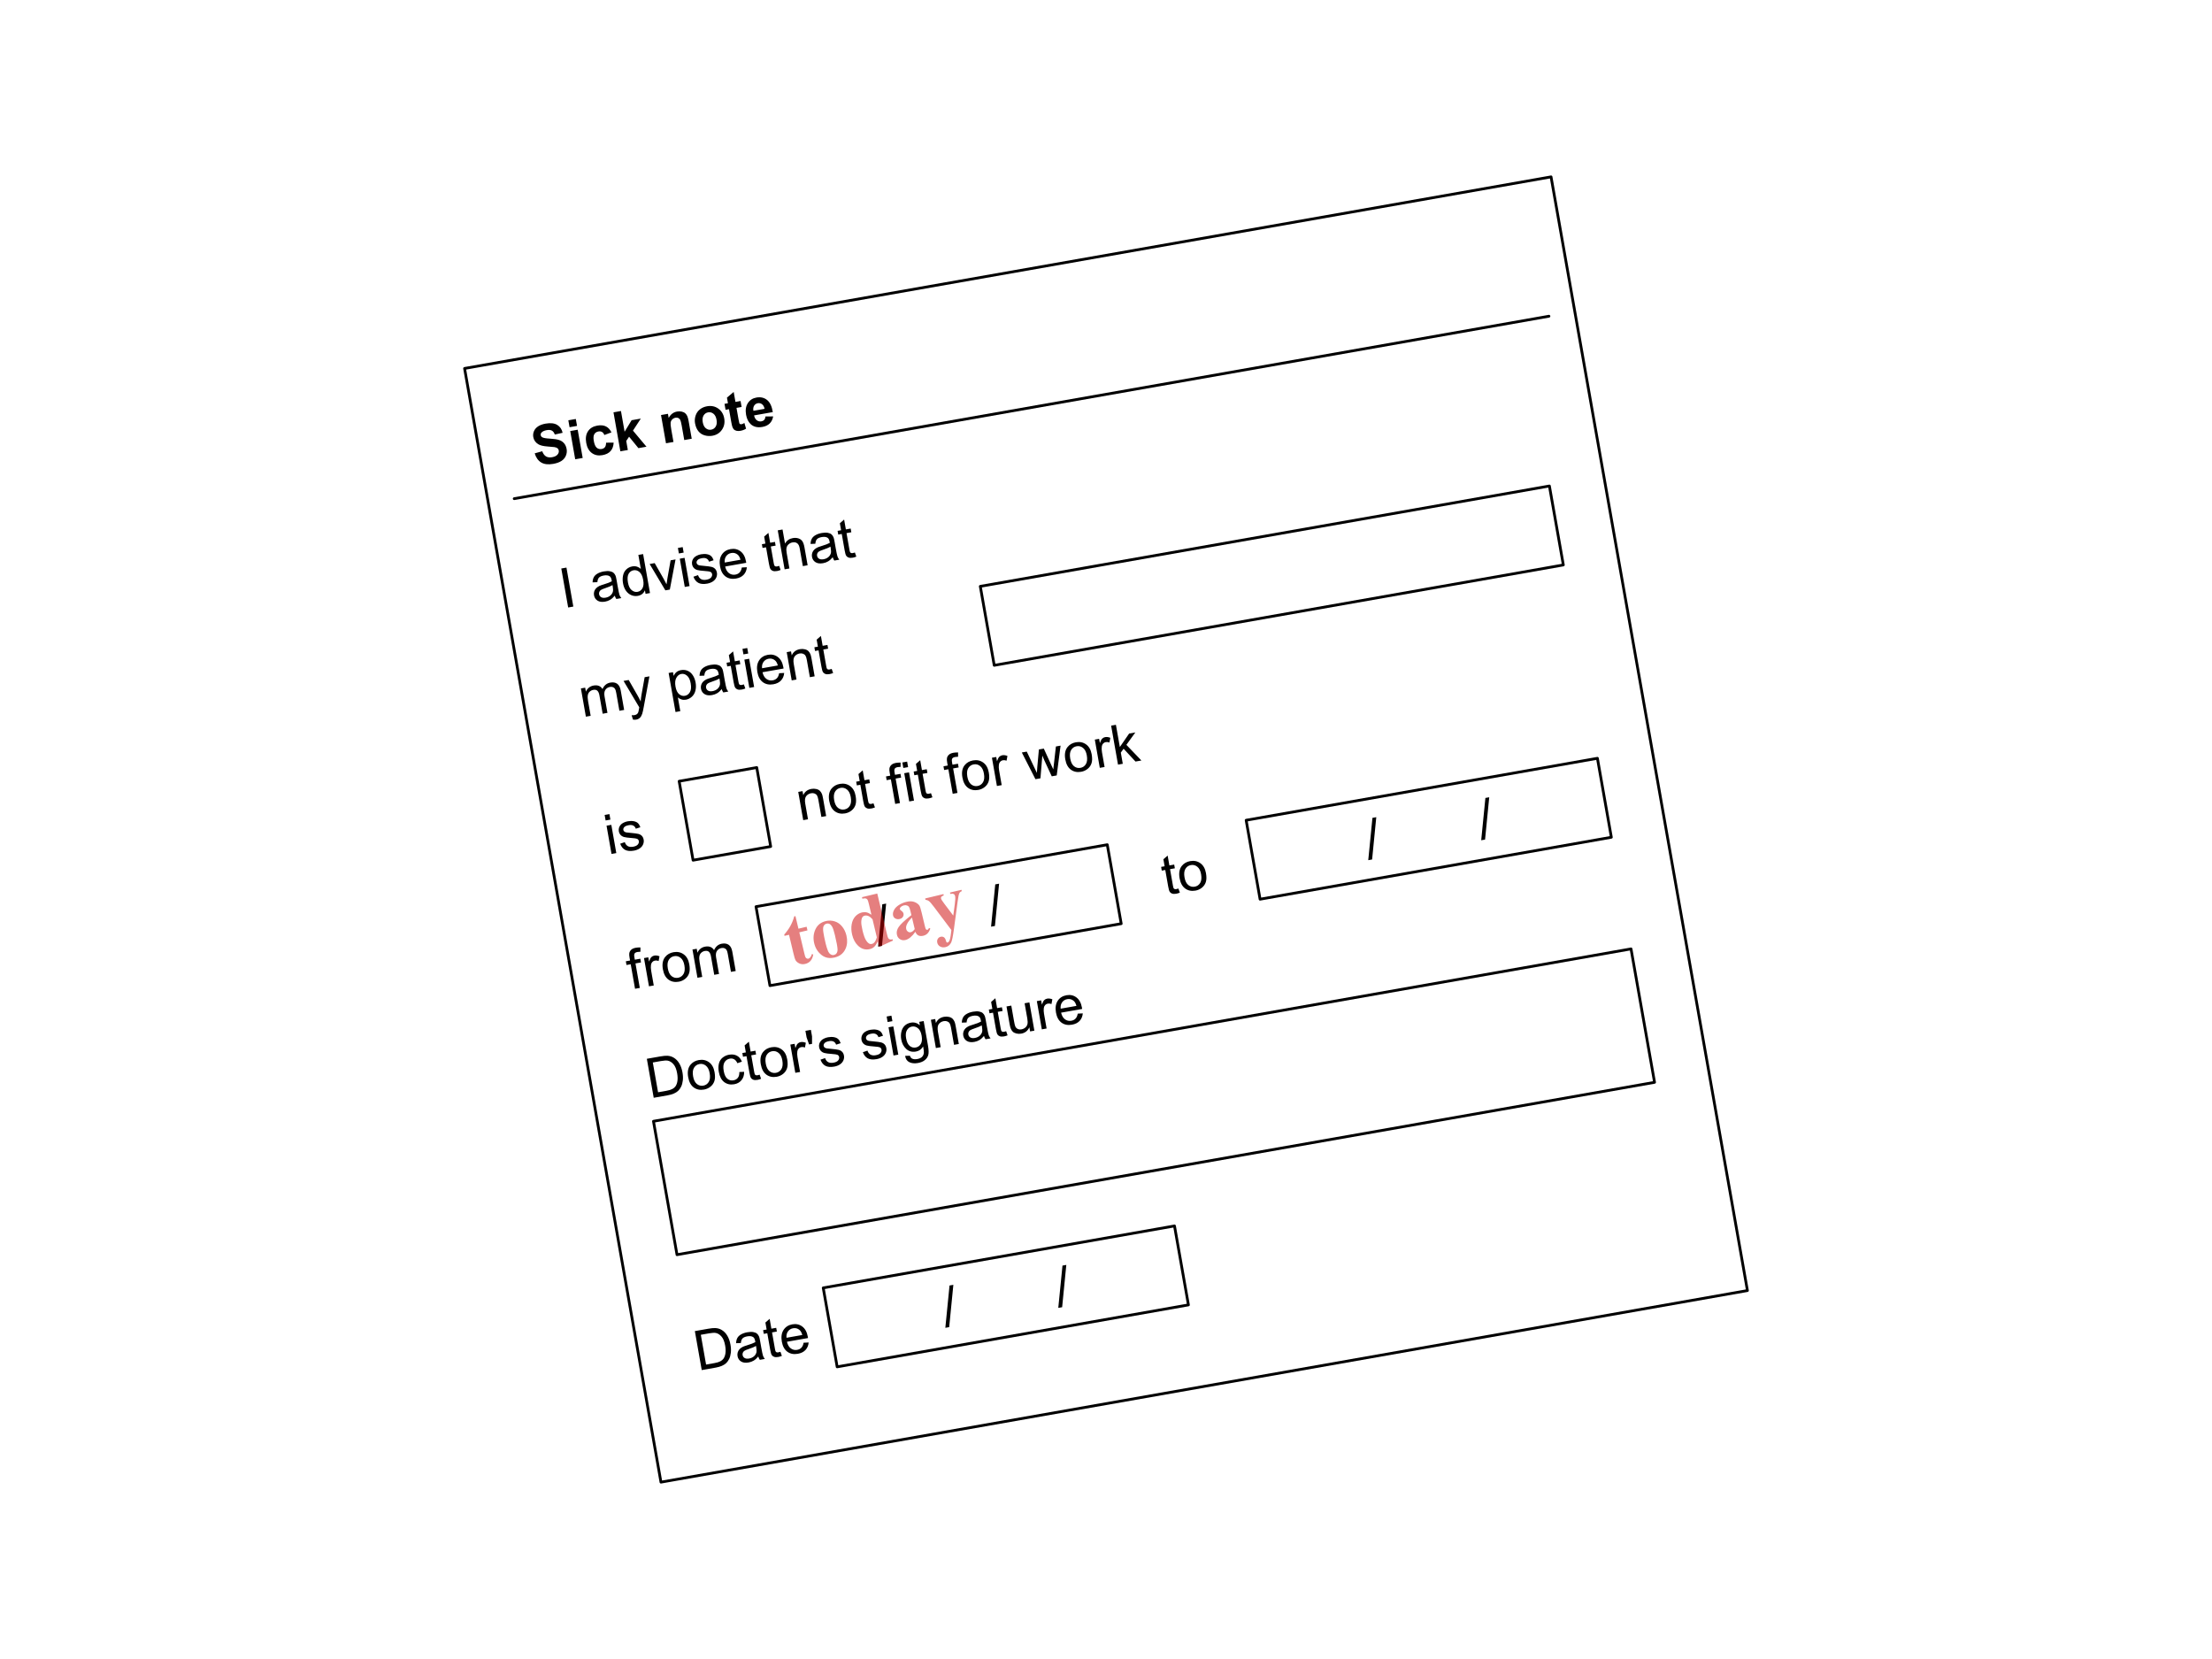 <?xml version="1.0" encoding="UTF-8" standalone="no"?>
<svg
   enable-background="new"
   version="1.1"
   id="svg2"
   height="600"
   width="800"
   xmlns="http://www.w3.org/2000/svg"
   xmlns:svg="http://www.w3.org/2000/svg"
   xmlns:rdf="http://www.w3.org/1999/02/22-rdf-syntax-ns#"
   xmlns:cc="http://creativecommons.org/ns#"
   xmlns:dc="http://purl.org/dc/elements/1.1/">
  <defs
     id="defs4" />
  <g
     style="display:inline;opacity:1"
     id="layer4">
    <g
       id="g209"
       transform="rotate(-10,321.425,-269.003)">
      <path
         style="fill:currentColor;line-height:1.25;-inkscape-font-specification:'Liberation Sans, Normal'"
         d="M 0.723,13.365 3.535,13.091 q 0.254,1.416 1.025,2.08 0.781,0.664 2.1,0.664 1.396,0 2.1,-0.586 0.713,-0.596 0.713,-1.387 0,-0.508 -0.303,-0.859 Q 8.877,12.642 8.135,12.378 7.627,12.203 5.82,11.753 3.496,11.177 2.559,10.337 1.24,9.156 1.24,7.456 q 0,-1.094 0.615,-2.041 0.625,-0.957 1.787,-1.455 1.172,-0.498 2.822,-0.498 2.695,0 4.053,1.182 1.367,1.182 1.436,3.154 L 9.062,7.925 Q 8.877,6.822 8.262,6.343 7.656,5.855 6.436,5.855 q -1.26,0 -1.973,0.518 -0.459,0.332 -0.459,0.889 0,0.508 0.43,0.869 0.547,0.459 2.656,0.957 2.109,0.498 3.115,1.035 1.016,0.527 1.582,1.455 0.576,0.918 0.576,2.275 0,1.23 -0.684,2.305 -0.684,1.074 -1.934,1.602 -1.25,0.518 -3.115,0.518 -2.715,0 -4.17,-1.25 Q 1.006,15.767 0.723,13.365 Z M 14.775,6.246 V 3.706 h 2.744 v 2.539 z m 0,11.777 V 7.652 h 2.744 V 18.023 Z M 29.375,10.718 26.67,11.206 q -0.137,-0.811 -0.625,-1.221 -0.479,-0.41 -1.25,-0.41 -1.025,0 -1.641,0.713 -0.605,0.703 -0.605,2.363 0,1.846 0.615,2.607 0.625,0.762 1.67,0.762 0.781,0 1.279,-0.439 0.498,-0.449 0.703,-1.533 l 2.695,0.459 q -0.42,1.855 -1.611,2.803 -1.191,0.947 -3.193,0.947 -2.275,0 -3.633,-1.436 -1.348,-1.436 -1.348,-3.975 0,-2.568 1.357,-3.994 1.357,-1.436 3.672,-1.436 1.895,0 3.008,0.82 1.123,0.811 1.611,2.48 z m 1.982,7.305 V 3.706 h 2.744 v 7.598 l 3.213,-3.652 h 3.379 l -3.545,3.789 3.799,6.582 h -2.959 l -2.607,-4.658 -1.279,1.338 v 3.32 z m 26.211,0 h -2.744 v -5.293 q 0,-1.68 -0.176,-2.168 Q 54.473,10.064 54.072,9.79 53.682,9.517 53.125,9.517 q -0.713,0 -1.279,0.391 -0.566,0.391 -0.781,1.035 -0.205,0.645 -0.205,2.383 v 4.697 H 48.115 V 7.652 h 2.549 v 1.523 q 1.357,-1.758 3.418,-1.758 0.908,0 1.66,0.332 0.752,0.322 1.133,0.83 0.391,0.508 0.537,1.152 0.156,0.645 0.156,1.846 z m 2.148,-5.332 q 0,-1.367 0.674,-2.646 0.674,-1.279 1.904,-1.953 1.24,-0.674 2.764,-0.674 2.354,0 3.857,1.533 1.504,1.523 1.504,3.857 0,2.354 -1.523,3.906 -1.514,1.543 -3.818,1.543 -1.426,0 -2.725,-0.645 -1.289,-0.645 -1.963,-1.885 -0.674,-1.25 -0.674,-3.037 z m 2.812,0.146 q 0,1.543 0.732,2.363 0.732,0.82 1.807,0.82 1.074,0 1.797,-0.82 0.732,-0.82 0.732,-2.383 0,-1.523 -0.732,-2.344 -0.723,-0.82 -1.797,-0.82 -1.074,0 -1.807,0.82 -0.732,0.82 -0.732,2.363 z M 77.324,7.652 v 2.188 h -1.875 v 4.18 q 0,1.27 0.049,1.484 0.059,0.205 0.244,0.342 0.195,0.137 0.469,0.137 0.381,0 1.104,-0.264 l 0.234,2.129 q -0.957,0.41 -2.168,0.41 -0.742,0 -1.338,-0.244 -0.596,-0.254 -0.879,-0.645 -0.273,-0.4 -0.381,-1.074 -0.088,-0.479 -0.088,-1.934 V 9.839 h -1.26 v -2.188 h 1.26 V 5.591 l 2.754,-1.602 v 3.662 z m 7.91,7.07 2.734,0.459 q -0.527,1.504 -1.67,2.295 -1.133,0.781 -2.842,0.781 -2.705,0 -4.004,-1.768 -1.025,-1.416 -1.025,-3.574 0,-2.578 1.348,-4.033 1.348,-1.465 3.408,-1.465 2.314,0 3.652,1.533 1.338,1.523 1.279,4.678 h -6.875 q 0.029,1.221 0.664,1.904 0.635,0.674 1.582,0.674 0.645,0 1.084,-0.352 0.439,-0.352 0.664,-1.133 z m 0.156,-2.773 q -0.029,-1.191 -0.615,-1.807 -0.586,-0.625 -1.426,-0.625 -0.898,0 -1.484,0.654 -0.586,0.654 -0.576,1.777 z"
         id="flowRoot3005"
         transform="translate(119.424,121.782)"
         aria-label="Sick note" />
      <rect
         style="color:currentColor;display:inline;overflow:visible;visibility:visible;opacity:1;fill:none;fill-opacity:1;fill-rule:nonzero;stroke:currentColor;stroke-width:1;stroke-linecap:round;stroke-linejoin:round;stroke-miterlimit:4;stroke-dasharray:none;stroke-dashoffset:0;stroke-opacity:1;marker:none;enable-background:accumulate"
         id="rect399-3"
         width="399"
         height="409"
         x="100.5"
         y="100.5" />
      <path
         style="color:currentColor;overflow:visible;opacity:1;fill:none;stroke:currentColor;stroke-width:1;stroke-linecap:round;stroke-linejoin:round;stroke-opacity:1"
         d="M 110,150 H 490"
         id="path1119" />
      <rect
         y="310.5"
         x="170.5"
         height="29"
         width="129"
         id="rect1121"
         style="color:currentColor;display:inline;overflow:visible;visibility:visible;fill:none;fill-opacity:1;fill-rule:nonzero;stroke:currentColor;stroke-width:1;stroke-linecap:round;stroke-linejoin:round;stroke-miterlimit:4;stroke-dasharray:none;stroke-dashoffset:0;stroke-opacity:1;marker:none;enable-background:accumulate" />
      <path
         style="fill:currentColor;line-height:1.25;-inkscape-font-specification:'Liberation Sans, Normal'"
         d="M 1.738,18.023 V 9.019 H 0.186 V 7.652 H 1.738 V 6.548 q 0,-1.045 0.186,-1.553 Q 2.178,4.312 2.812,3.892 3.457,3.462 4.609,3.462 q 0.742,0 1.641,0.176 L 5.986,5.171 q -0.547,-0.098 -1.035,-0.098 -0.801,0 -1.133,0.342 Q 3.486,5.757 3.486,6.695 V 7.652 H 5.508 V 9.019 H 3.486 v 9.004 z m 5.117,0 V 7.652 H 8.438 V 9.224 Q 9.043,8.121 9.551,7.769 10.068,7.417 10.684,7.417 q 0.889,0 1.807,0.566 l -0.605,1.631 q -0.645,-0.381 -1.289,-0.381 -0.576,0 -1.035,0.352 -0.459,0.342 -0.654,0.957 -0.293,0.938 -0.293,2.051 v 5.43 z m 6.025,-5.186 q 0,-2.881 1.602,-4.268 1.338,-1.152 3.262,-1.152 2.139,0 3.496,1.406 1.357,1.396 1.357,3.867 0,2.002 -0.605,3.154 -0.596,1.143 -1.748,1.777 -1.143,0.635 -2.5,0.635 -2.178,0 -3.525,-1.396 -1.338,-1.396 -1.338,-4.023 z m 1.807,0 q 0,1.992 0.869,2.988 0.869,0.986 2.188,0.986 1.309,0 2.178,-0.996 0.869,-0.996 0.869,-3.037 0,-1.924 -0.879,-2.91 -0.869,-0.996 -2.168,-0.996 -1.318,0 -2.188,0.986 Q 14.688,10.845 14.688,12.837 Z m 9.971,5.186 V 7.652 h 1.572 v 1.455 q 0.488,-0.762 1.299,-1.221 0.811,-0.469 1.846,-0.469 1.152,0 1.885,0.479 0.742,0.479 1.045,1.338 1.23,-1.816 3.203,-1.816 1.543,0 2.373,0.859 0.83,0.85 0.83,2.627 v 7.119 h -1.748 v -6.533 q 0,-1.055 -0.176,-1.514 -0.166,-0.469 -0.615,-0.752 -0.449,-0.283 -1.055,-0.283 -1.094,0 -1.816,0.732 -0.723,0.723 -0.723,2.324 v 6.025 H 30.82 V 11.285 q 0,-1.172 -0.43,-1.758 -0.43,-0.586 -1.406,-0.586 -0.742,0 -1.377,0.391 -0.625,0.391 -0.908,1.143 -0.283,0.752 -0.283,2.168 v 5.381 z"
         id="flowRoot1129"
         transform="translate(120.518,314.126)"
         aria-label="from" />
      <path
         style="fill:currentColor;line-height:1.25;-inkscape-font-specification:'Liberation Sans, Normal'"
         d="M 0,18.267 4.15,3.462 h 1.406 L 1.416,18.267 Z"
         id="flowRoot1137"
         transform="translate(252.962,314.126)"
         aria-label="/" />
      <path
         style="fill:currentColor;line-height:1.25;-inkscape-font-specification:'Liberation Sans, Normal'"
         d="M 0,18.267 4.15,3.462 h 1.406 L 1.416,18.267 Z"
         id="flowRoot1153"
         transform="translate(211.481,314.126)"
         aria-label="/" />
      <rect
         style="color:currentColor;display:inline;overflow:visible;visibility:visible;fill:none;fill-opacity:1;fill-rule:nonzero;stroke:currentColor;stroke-width:1;stroke-linecap:round;stroke-linejoin:round;stroke-miterlimit:4;stroke-dasharray:none;stroke-dashoffset:0;stroke-opacity:1;marker:none;enable-background:accumulate"
         id="rect1171"
         width="129"
         height="29"
         x="350.5"
         y="310.5" />
      <path
         style="fill:currentColor;line-height:1.25;-inkscape-font-specification:'Liberation Sans, Normal'"
         d="M 5.156,16.451 5.41,18.003 Q 4.668,18.16 4.082,18.16 3.125,18.16 2.598,17.857 2.07,17.554 1.855,17.066 1.641,16.568 1.641,14.986 V 9.019 H 0.352 V 7.652 H 1.641 V 5.083 L 3.389,4.029 V 7.652 H 5.156 V 9.019 H 3.389 v 6.064 q 0,0.752 0.088,0.967 0.098,0.215 0.303,0.342 0.215,0.127 0.605,0.127 0.293,0 0.771,-0.068 z m 1.064,-3.613 q 0,-2.881 1.602,-4.268 1.338,-1.152 3.262,-1.152 2.139,0 3.496,1.406 1.357,1.396 1.357,3.867 0,2.002 -0.605,3.154 -0.596,1.143 -1.748,1.777 -1.143,0.635 -2.5,0.635 -2.178,0 -3.525,-1.396 -1.338,-1.396 -1.338,-4.023 z m 1.807,0 q 0,1.992 0.869,2.988 0.869,0.986 2.187,0.986 1.309,0 2.178,-0.996 0.869,-0.996 0.869,-3.037 0,-1.924 -0.879,-2.91 -0.869,-0.996 -2.168,-0.996 -1.318,0 -2.187,0.986 -0.869,0.986 -0.869,2.979 z"
         id="flowRoot1179"
         transform="translate(316.929,314.126)"
         aria-label="to" />
      <path
         style="fill:currentColor;line-height:1.25;-inkscape-font-specification:'Liberation Sans, Normal'"
         d="M 0,18.267 4.15,3.462 h 1.406 L 1.416,18.267 Z"
         id="flowRoot1187"
         transform="translate(432.962,314.126)"
         aria-label="/" />
      <path
         style="fill:currentColor;line-height:1.25;-inkscape-font-specification:'Liberation Sans, Normal'"
         d="M 0,18.267 4.15,3.462 h 1.406 L 1.416,18.267 Z"
         id="flowRoot1195"
         transform="translate(391.481,314.126)"
         aria-label="/" />
      <rect
         y="210.5"
         x="270.5"
         height="29"
         width="209"
         id="rect1197"
         style="color:currentColor;display:inline;overflow:visible;visibility:visible;opacity:1;fill:none;fill-opacity:1;fill-rule:nonzero;stroke:currentColor;stroke-width:1;stroke-linecap:round;stroke-linejoin:round;stroke-miterlimit:4;stroke-dasharray:none;stroke-dashoffset:0;stroke-opacity:1;marker:none;enable-background:accumulate" />
      <path
         style="fill:currentColor;line-height:1.25;-inkscape-font-specification:'Liberation Sans, Normal'"
         d="M 1.318,18.023 V 7.652 H 2.891 V 9.107 Q 3.379,8.345 4.189,7.886 5,7.417 6.035,7.417 q 1.152,0 1.885,0.479 0.742,0.479 1.045,1.338 1.23,-1.816 3.203,-1.816 1.543,0 2.373,0.859 0.83,0.85 0.83,2.627 v 7.119 h -1.748 v -6.533 q 0,-1.055 -0.176,-1.514 -0.166,-0.469 -0.615,-0.752 -0.449,-0.283 -1.055,-0.283 -1.094,0 -1.816,0.732 Q 9.238,10.396 9.238,11.998 v 6.025 H 7.48 V 11.285 q 0,-1.172 -0.43,-1.758 -0.43,-0.586 -1.406,-0.586 -0.742,0 -1.377,0.391 -0.625,0.391 -0.908,1.143 -0.283,0.752 -0.283,2.168 v 5.381 z m 16.582,3.994 -0.195,-1.65 q 0.576,0.156 1.006,0.156 0.586,0 0.938,-0.195 Q 20,20.132 20.225,19.781 q 0.166,-0.264 0.537,-1.309 0.049,-0.146 0.156,-0.43 L 16.982,7.652 h 1.895 l 2.158,6.006 q 0.42,1.143 0.752,2.402 0.303,-1.211 0.723,-2.363 l 2.217,-6.045 h 1.758 L 22.539,18.199 q -0.635,1.709 -0.986,2.354 -0.469,0.869 -1.074,1.27 -0.605,0.41 -1.445,0.41 -0.508,0 -1.133,-0.215 z M 33.535,21.998 V 7.652 h 1.602 v 1.348 q 0.566,-0.791 1.279,-1.182 0.713,-0.4 1.729,-0.4 1.328,0 2.344,0.684 1.016,0.684 1.533,1.934 0.518,1.24 0.518,2.725 0,1.592 -0.576,2.871 -0.566,1.27 -1.66,1.953 -1.084,0.674 -2.285,0.674 -0.879,0 -1.582,-0.371 -0.693,-0.371 -1.143,-0.938 v 5.049 z m 1.592,-9.102 q 0,2.002 0.811,2.959 0.811,0.957 1.963,0.957 1.172,0 2.002,-0.986 0.84,-0.996 0.84,-3.076 0,-1.982 -0.82,-2.969 -0.811,-0.986 -1.943,-0.986 -1.123,0 -1.992,1.055 -0.859,1.045 -0.859,3.047 z m 16.299,3.848 q -0.977,0.83 -1.885,1.172 -0.898,0.342 -1.934,0.342 -1.709,0 -2.627,-0.83 -0.918,-0.84 -0.918,-2.139 0,-0.762 0.342,-1.387 0.352,-0.635 0.908,-1.016 0.566,-0.381 1.27,-0.576 0.518,-0.137 1.562,-0.264 2.129,-0.254 3.135,-0.605 0.01,-0.361 0.01,-0.459 0,-1.074 -0.498,-1.514 -0.674,-0.596 -2.002,-0.596 -1.24,0 -1.836,0.439 -0.586,0.43 -0.869,1.533 l -1.719,-0.234 q 0.234,-1.104 0.771,-1.777 0.537,-0.684 1.553,-1.045 1.016,-0.371 2.354,-0.371 1.328,0 2.158,0.312 0.83,0.312 1.221,0.791 0.391,0.469 0.547,1.191 0.088,0.449 0.088,1.621 v 2.344 q 0,2.451 0.107,3.105 0.117,0.645 0.449,1.24 h -1.836 q -0.273,-0.547 -0.352,-1.279 z m -0.146,-3.926 q -0.957,0.391 -2.871,0.664 -1.084,0.156 -1.533,0.352 -0.449,0.195 -0.693,0.576 -0.244,0.371 -0.244,0.83 0,0.703 0.527,1.172 0.537,0.469 1.562,0.469 1.016,0 1.807,-0.439 0.791,-0.449 1.162,-1.221 0.283,-0.596 0.283,-1.758 z m 8.34,3.633 0.254,1.553 q -0.742,0.156 -1.328,0.156 -0.957,0 -1.484,-0.303 -0.527,-0.303 -0.742,-0.791 -0.215,-0.498 -0.215,-2.08 V 9.019 H 54.814 V 7.652 h 1.289 V 5.083 l 1.748,-1.055 v 3.623 h 1.768 v 1.367 h -1.768 v 6.064 q 0,0.752 0.088,0.967 0.098,0.215 0.303,0.342 0.215,0.127 0.605,0.127 0.293,0 0.771,-0.068 z M 61.348,5.728 V 3.706 h 1.758 v 2.021 z m 0,12.295 V 7.652 h 1.758 V 18.023 Z m 11.533,-3.34 1.816,0.225 q -0.43,1.592 -1.592,2.471 -1.162,0.879 -2.969,0.879 -2.275,0 -3.613,-1.396 -1.328,-1.406 -1.328,-3.936 0,-2.617 1.348,-4.063 1.348,-1.445 3.496,-1.445 2.08,0 3.398,1.416 1.318,1.416 1.318,3.984 0,0.156 -0.01,0.469 h -7.734 q 0.098,1.709 0.967,2.617 0.869,0.908 2.168,0.908 0.967,0 1.65,-0.508 0.684,-0.508 1.084,-1.621 z M 67.109,11.841 h 5.791 q -0.117,-1.309 -0.664,-1.963 -0.84,-1.016 -2.178,-1.016 -1.211,0 -2.041,0.811 -0.82,0.811 -0.908,2.168 z m 9.795,6.182 V 7.652 h 1.582 v 1.475 q 1.143,-1.709 3.301,-1.709 0.938,0 1.719,0.342 0.791,0.332 1.182,0.879 0.391,0.547 0.547,1.299 0.098,0.488 0.098,1.709 v 6.377 h -1.758 v -6.309 q 0,-1.074 -0.205,-1.602 -0.205,-0.537 -0.732,-0.85 -0.518,-0.322 -1.221,-0.322 -1.123,0 -1.943,0.713 -0.811,0.713 -0.811,2.705 v 5.664 z m 14.961,-1.572 0.254,1.553 q -0.742,0.156 -1.328,0.156 -0.957,0 -1.484,-0.303 -0.527,-0.303 -0.742,-0.791 -0.215,-0.498 -0.215,-2.08 V 9.019 H 87.061 V 7.652 h 1.289 V 5.083 l 1.748,-1.055 v 3.623 h 1.768 v 1.367 h -1.768 v 6.064 q 0,0.752 0.088,0.967 0.098,0.215 0.303,0.342 0.215,0.127 0.605,0.127 0.293,0 0.771,-0.068 z"
         id="flowRoot1207"
         transform="translate(120.518,214.126)"
         aria-label="my patient" />
      <rect
         style="color:currentColor;display:inline;overflow:visible;visibility:visible;fill:none;fill-opacity:1;fill-rule:nonzero;stroke:currentColor;stroke-width:1;stroke-linecap:round;stroke-linejoin:round;stroke-miterlimit:4;stroke-dasharray:none;stroke-dashoffset:0;stroke-opacity:1;marker:none;enable-background:accumulate"
         id="rect1209"
         width="28.5"
         height="29"
         x="151"
         y="261" />
      <path
         style="fill:currentColor;line-height:1.25;-inkscape-font-specification:'Liberation Sans, Normal'"
         d="M 1.328,5.728 V 3.706 h 1.758 v 2.021 z m 0,12.295 V 7.652 H 3.086 V 18.023 Z M 5.059,14.927 6.797,14.654 q 0.146,1.045 0.811,1.602 0.674,0.557 1.875,0.557 1.211,0 1.797,-0.488 0.586,-0.498 0.586,-1.162 0,-0.596 -0.518,-0.938 Q 10.986,13.99 9.551,13.628 7.617,13.14 6.865,12.789 6.123,12.427 5.732,11.802 5.352,11.167 5.352,10.406 q 0,-0.693 0.312,-1.279 Q 5.986,8.531 6.533,8.14 6.943,7.837 7.646,7.632 8.359,7.417 9.17,7.417 q 1.221,0 2.139,0.352 0.928,0.352 1.367,0.957 0.439,0.596 0.605,1.602 L 11.562,10.562 Q 11.445,9.761 10.879,9.312 10.322,8.863 9.297,8.863 q -1.211,0 -1.729,0.4 -0.518,0.4 -0.518,0.937 0,0.342 0.215,0.615 0.215,0.283 0.674,0.469 0.264,0.098 1.553,0.449 1.865,0.498 2.598,0.82 0.742,0.312 1.162,0.918 0.42,0.605 0.42,1.504 0,0.879 -0.518,1.66 -0.508,0.771 -1.475,1.201 -0.967,0.42 -2.188,0.42 -2.021,0 -3.086,-0.84 -1.055,-0.84 -1.348,-2.49 z"
         id="flowRoot1217"
         transform="translate(121.018,264.626)"
         aria-label="is" />
      <path
         style="fill:currentColor;line-height:1.25;-inkscape-font-specification:'Liberation Sans, Normal'"
         d="M 1.318,18.023 V 7.652 h 1.582 v 1.475 q 1.143,-1.709 3.301,-1.709 0.938,0 1.719,0.342 0.791,0.332 1.182,0.879 0.391,0.547 0.547,1.299 0.098,0.488 0.098,1.709 v 6.377 H 7.988 v -6.309 q 0,-1.074 -0.205,-1.602 Q 7.578,9.576 7.051,9.263 6.533,8.941 5.83,8.941 q -1.123,0 -1.943,0.713 -0.811,0.713 -0.811,2.705 v 5.664 z M 11.787,12.837 q 0,-2.881 1.602,-4.268 1.338,-1.152 3.262,-1.152 2.139,0 3.496,1.406 1.357,1.396 1.357,3.867 0,2.002 -0.605,3.154 -0.596,1.143 -1.748,1.777 -1.143,0.635 -2.5,0.635 -2.178,0 -3.525,-1.396 -1.338,-1.396 -1.338,-4.023 z m 1.807,0 q 0,1.992 0.869,2.988 0.869,0.986 2.188,0.986 1.309,0 2.178,-0.996 0.869,-0.996 0.869,-3.037 0,-1.924 -0.879,-2.91 -0.869,-0.996 -2.168,-0.996 -1.318,0 -2.188,0.986 -0.869,0.986 -0.869,2.979 z m 13.809,3.613 0.254,1.553 q -0.742,0.156 -1.328,0.156 -0.957,0 -1.484,-0.303 -0.527,-0.303 -0.742,-0.791 -0.215,-0.498 -0.215,-2.08 V 9.019 H 22.598 V 7.652 h 1.289 V 5.083 l 1.748,-1.055 v 3.623 h 1.768 v 1.367 h -1.768 v 6.064 q 0,0.752 0.088,0.967 0.098,0.215 0.303,0.342 0.215,0.127 0.605,0.127 0.293,0 0.771,-0.068 z m 7.695,1.572 V 9.019 H 33.545 V 7.652 h 1.553 V 6.548 q 0,-1.045 0.186,-1.553 0.254,-0.684 0.889,-1.104 0.645,-0.43 1.797,-0.43 0.742,0 1.641,0.176 l -0.264,1.533 q -0.547,-0.098 -1.035,-0.098 -0.801,0 -1.133,0.342 -0.332,0.342 -0.332,1.279 v 0.957 h 2.021 V 9.019 H 36.846 V 18.023 Z M 40.244,5.728 V 3.706 h 1.758 v 2.021 z m 0,12.295 V 7.652 h 1.758 V 18.023 Z m 8.271,-1.572 0.254,1.553 q -0.742,0.156 -1.328,0.156 -0.957,0 -1.484,-0.303 Q 45.43,17.554 45.215,17.066 45,16.568 45,14.986 V 9.019 H 43.711 V 7.652 H 45 V 5.083 l 1.748,-1.055 v 3.623 h 1.768 v 1.367 h -1.768 v 6.064 q 0,0.752 0.088,0.967 0.098,0.215 0.303,0.342 0.215,0.127 0.605,0.127 0.293,0 0.771,-0.068 z m 7.695,1.572 V 9.019 H 54.658 V 7.652 h 1.553 V 6.548 q 0,-1.045 0.186,-1.553 0.254,-0.684 0.889,-1.104 0.645,-0.43 1.797,-0.43 0.742,0 1.641,0.176 l -0.264,1.533 q -0.547,-0.098 -1.035,-0.098 -0.801,0 -1.133,0.342 -0.332,0.342 -0.332,1.279 v 0.957 h 2.021 v 1.367 h -2.021 v 9.004 z m 4.482,-5.186 q 0,-2.881 1.602,-4.268 1.338,-1.152 3.262,-1.152 2.139,0 3.496,1.406 1.357,1.396 1.357,3.867 0,2.002 -0.605,3.154 -0.596,1.143 -1.748,1.777 -1.143,0.635 -2.5,0.635 -2.178,0 -3.525,-1.396 -1.338,-1.396 -1.338,-4.023 z m 1.807,0 q 0,1.992 0.869,2.988 0.869,0.986 2.188,0.986 1.309,0 2.178,-0.996 0.869,-0.996 0.869,-3.037 0,-1.924 -0.879,-2.91 -0.869,-0.996 -2.168,-0.996 -1.318,0 -2.188,0.986 Q 62.5,10.845 62.5,12.837 Z m 9.951,5.186 V 7.652 h 1.582 v 1.572 q 0.605,-1.104 1.113,-1.455 0.518,-0.352 1.133,-0.352 0.889,0 1.807,0.566 l -0.605,1.631 q -0.645,-0.381 -1.289,-0.381 -0.576,0 -1.035,0.352 -0.459,0.342 -0.654,0.957 -0.293,0.938 -0.293,2.051 v 5.43 z m 14.15,0 -3.174,-10.371 h 1.816 l 1.65,5.986 0.615,2.227 q 0.039,-0.166 0.537,-2.139 l 1.65,-6.074 h 1.807 l 1.553,6.016 0.518,1.982 0.596,-2.002 1.777,-5.996 H 97.656 L 94.414,18.023 H 92.588 L 90.938,11.812 90.537,10.044 88.438,18.023 Z m 11.875,-5.186 q 0,-2.881 1.602,-4.268 1.338,-1.152 3.262,-1.152 2.139,0 3.496,1.406 1.357,1.396 1.357,3.867 0,2.002 -0.605,3.154 -0.596,1.143 -1.748,1.777 -1.143,0.635 -2.5,0.635 -2.178,0 -3.525,-1.396 -1.338,-1.396 -1.338,-4.023 z m 1.807,0 q 0,1.992 0.869,2.988 0.869,0.986 2.188,0.986 1.309,0 2.178,-0.996 0.869,-0.996 0.869,-3.037 0,-1.924 -0.879,-2.91 -0.869,-0.996 -2.168,-0.996 -1.318,0 -2.188,0.986 -0.869,0.986 -0.869,2.979 z m 9.951,5.186 V 7.652 h 1.582 v 1.572 q 0.605,-1.104 1.113,-1.455 0.518,-0.352 1.133,-0.352 0.889,0 1.807,0.566 l -0.605,1.631 q -0.645,-0.381 -1.289,-0.381 -0.576,0 -1.035,0.352 -0.459,0.342 -0.654,0.957 -0.293,0.938 -0.293,2.051 v 5.43 z m 6.689,0 V 3.706 h 1.758 v 8.164 l 4.16,-4.219 h 2.275 l -3.965,3.848 4.365,6.523 h -2.168 l -3.428,-5.303 -1.24,1.191 v 4.111 z"
         id="flowRoot1225"
         transform="translate(191.429,264.626)"
         aria-label="not fit for work" />
      <path
         style="fill:currentColor;line-height:1.25;-inkscape-font-specification:'Liberation Sans, Normal'"
         d="M 1.865,18.023 V 3.706 H 3.76 V 18.023 Z M 19.199,16.744 q -0.977,0.83 -1.885,1.172 -0.898,0.342 -1.934,0.342 -1.709,0 -2.627,-0.83 -0.918,-0.84 -0.918,-2.139 0,-0.762 0.342,-1.387 0.352,-0.635 0.908,-1.016 0.566,-0.381 1.27,-0.576 0.518,-0.137 1.562,-0.264 2.129,-0.254 3.135,-0.605 0.01,-0.361 0.01,-0.459 0,-1.074 -0.498,-1.514 -0.674,-0.596 -2.002,-0.596 -1.24,0 -1.836,0.439 -0.586,0.43 -0.869,1.533 l -1.719,-0.234 q 0.234,-1.104 0.771,-1.777 0.537,-0.684 1.553,-1.045 1.016,-0.371 2.354,-0.371 1.328,0 2.158,0.312 0.83,0.312 1.221,0.791 0.391,0.469 0.547,1.191 0.088,0.449 0.088,1.621 v 2.344 q 0,2.451 0.107,3.105 0.117,0.645 0.449,1.24 h -1.836 q -0.273,-0.547 -0.352,-1.279 z m -0.146,-3.926 q -0.957,0.391 -2.871,0.664 -1.084,0.156 -1.533,0.352 -0.449,0.195 -0.693,0.576 -0.244,0.371 -0.244,0.83 0,0.703 0.527,1.172 0.537,0.469 1.562,0.469 1.016,0 1.807,-0.439 0.791,-0.449 1.162,-1.221 0.283,-0.596 0.283,-1.758 z m 11.23,5.205 v -1.309 q -0.986,1.543 -2.9,1.543 -1.24,0 -2.285,-0.684 -1.035,-0.684 -1.611,-1.904 -0.566,-1.23 -0.566,-2.822 0,-1.553 0.518,-2.812 0.518,-1.27 1.553,-1.943 1.035,-0.674 2.314,-0.674 0.938,0 1.67,0.4 0.732,0.391 1.191,1.025 V 3.706 h 1.748 V 18.023 Z M 24.727,12.847 q 0,1.992 0.84,2.979 0.84,0.986 1.982,0.986 1.152,0 1.953,-0.938 0.811,-0.947 0.811,-2.881 0,-2.129 -0.82,-3.125 -0.82,-0.996 -2.021,-0.996 -1.172,0 -1.963,0.957 -0.781,0.957 -0.781,3.018 z M 37.559,18.023 33.613,7.652 h 1.855 l 2.227,6.211 q 0.361,1.006 0.664,2.09 0.234,-0.82 0.654,-1.973 L 41.318,7.652 H 43.125 L 39.199,18.023 Z M 44.688,5.728 V 3.706 h 1.758 v 2.021 z m 0,12.295 V 7.652 h 1.758 V 18.023 Z m 3.73,-3.096 1.738,-0.273 q 0.146,1.045 0.811,1.602 0.674,0.557 1.875,0.557 1.211,0 1.797,-0.488 0.586,-0.498 0.586,-1.162 0,-0.596 -0.518,-0.938 -0.361,-0.234 -1.797,-0.596 -1.934,-0.488 -2.686,-0.84 -0.742,-0.361 -1.133,-0.986 -0.381,-0.635 -0.381,-1.396 0,-0.693 0.312,-1.279 0.322,-0.596 0.869,-0.986 0.41,-0.303 1.113,-0.508 0.713,-0.215 1.523,-0.215 1.221,0 2.139,0.352 0.928,0.352 1.367,0.957 0.439,0.596 0.605,1.602 l -1.719,0.234 Q 54.805,9.761 54.238,9.312 53.682,8.863 52.656,8.863 q -1.211,0 -1.729,0.4 -0.518,0.4 -0.518,0.937 0,0.342 0.215,0.615 0.215,0.283 0.674,0.469 0.264,0.098 1.553,0.449 1.865,0.498 2.598,0.82 0.742,0.312 1.162,0.918 0.42,0.605 0.42,1.504 0,0.879 -0.518,1.66 -0.508,0.771 -1.475,1.201 -0.967,0.42 -2.188,0.42 -2.021,0 -3.086,-0.84 -1.055,-0.84 -1.348,-2.49 z m 17.803,-0.244 1.816,0.225 q -0.43,1.592 -1.592,2.471 -1.162,0.879 -2.969,0.879 -2.275,0 -3.613,-1.396 -1.328,-1.406 -1.328,-3.936 0,-2.617 1.348,-4.063 1.348,-1.445 3.496,-1.445 2.08,0 3.398,1.416 1.318,1.416 1.318,3.984 0,0.156 -0.01,0.469 h -7.734 q 0.098,1.709 0.967,2.617 0.869,0.908 2.168,0.908 0.967,0 1.65,-0.508 0.684,-0.508 1.084,-1.621 z M 60.449,11.841 h 5.791 q -0.117,-1.309 -0.664,-1.963 -0.84,-1.016 -2.178,-1.016 -1.211,0 -2.041,0.811 -0.82,0.811 -0.908,2.168 z m 19.189,4.609 0.254,1.553 q -0.742,0.156 -1.328,0.156 -0.957,0 -1.484,-0.303 -0.527,-0.303 -0.742,-0.791 -0.215,-0.498 -0.215,-2.08 V 9.019 H 74.834 V 7.652 h 1.289 V 5.083 l 1.748,-1.055 v 3.623 h 1.768 v 1.367 h -1.768 v 6.064 q 0,0.752 0.088,0.967 0.098,0.215 0.303,0.342 0.215,0.127 0.605,0.127 0.293,0 0.771,-0.068 z m 1.719,1.572 V 3.706 h 1.758 v 5.137 q 1.23,-1.426 3.105,-1.426 1.152,0 2.002,0.459 0.85,0.449 1.211,1.25 0.371,0.801 0.371,2.324 v 6.572 h -1.758 v -6.572 q 0,-1.318 -0.576,-1.914 -0.566,-0.605 -1.611,-0.605 -0.781,0 -1.475,0.41 -0.684,0.4 -0.977,1.094 -0.293,0.693 -0.293,1.914 v 5.674 z m 17.891,-1.279 q -0.977,0.83 -1.885,1.172 -0.898,0.342 -1.934,0.342 -1.709,0 -2.627,-0.83 -0.918,-0.84 -0.918,-2.139 0,-0.762 0.342,-1.387 0.352,-0.635 0.908,-1.016 0.566,-0.381 1.27,-0.576 0.518,-0.137 1.562,-0.264 2.129,-0.254 3.135,-0.605 0.01,-0.361 0.01,-0.459 0,-1.074 -0.498,-1.514 -0.674,-0.596 -2.002,-0.596 -1.24,0 -1.836,0.439 -0.586,0.43 -0.869,1.533 L 92.188,10.611 q 0.234,-1.104 0.771,-1.777 0.537,-0.684 1.553,-1.045 1.016,-0.371 2.354,-0.371 1.328,0 2.158,0.312 0.83,0.312 1.221,0.791 0.391,0.469 0.547,1.191 0.088,0.449 0.088,1.621 v 2.344 q 0,2.451 0.107,3.105 0.117,0.645 0.449,1.24 h -1.836 q -0.273,-0.547 -0.352,-1.279 z m -0.146,-3.926 q -0.957,0.391 -2.871,0.664 -1.084,0.156 -1.533,0.352 -0.449,0.195 -0.693,0.576 -0.244,0.371 -0.244,0.83 0,0.703 0.527,1.172 0.537,0.469 1.562,0.469 1.016,0 1.807,-0.439 0.791,-0.449 1.162,-1.221 0.283,-0.596 0.283,-1.758 z m 8.34,3.633 0.254,1.553 q -0.742,0.156 -1.328,0.156 -0.957,0 -1.484,-0.303 -0.527,-0.303 -0.742,-0.791 -0.215,-0.498 -0.215,-2.08 V 9.019 h -1.289 V 7.652 h 1.289 V 5.083 l 1.748,-1.055 v 3.623 h 1.768 v 1.367 h -1.768 v 6.064 q 0,0.752 0.088,0.967 0.098,0.215 0.303,0.342 0.215,0.127 0.605,0.127 0.293,0 0.771,-0.068 z"
         id="flowRoot1233"
         transform="translate(120.518,174.126)"
         aria-label="I advise that" />
      <rect
         style="color:currentColor;display:inline;overflow:visible;visibility:visible;opacity:1;fill:none;fill-opacity:1;fill-rule:nonzero;stroke:currentColor;stroke-width:1;stroke-linecap:round;stroke-linejoin:round;stroke-miterlimit:4;stroke-dasharray:none;stroke-dashoffset:0;stroke-opacity:1;marker:none;enable-background:accumulate"
         id="rect1309"
         width="359"
         height="49"
         x="120.5"
         y="380.5" />
      <path
         style="fill:currentColor;line-height:1.25;-inkscape-font-specification:'Liberation Sans, Normal'"
         d="M 1.543,18.023 V 3.706 h 4.932 q 1.67,0 2.549,0.205 1.23,0.283 2.1,1.025 1.133,0.957 1.689,2.451 0.566,1.484 0.566,3.398 0,1.631 -0.381,2.891 -0.381,1.26 -0.977,2.09 -0.596,0.82 -1.309,1.299 -0.703,0.469 -1.709,0.713 -0.996,0.244 -2.295,0.244 z M 3.438,16.333 h 3.057 q 1.416,0 2.217,-0.264 Q 9.521,15.806 10,15.328 q 0.674,-0.674 1.045,-1.807 0.381,-1.143 0.381,-2.764 0,-2.246 -0.742,-3.447 Q 9.951,6.099 8.896,5.689 8.135,5.396 6.445,5.396 H 3.438 Z m 11.67,-3.496 q 0,-2.881 1.602,-4.268 1.338,-1.152 3.262,-1.152 2.139,0 3.496,1.406 1.357,1.396 1.357,3.867 0,2.002 -0.605,3.154 -0.596,1.143 -1.748,1.777 -1.143,0.635 -2.5,0.635 -2.178,0 -3.525,-1.396 -1.338,-1.396 -1.338,-4.023 z m 1.807,0 q 0,1.992 0.869,2.988 0.869,0.986 2.188,0.986 1.309,0 2.178,-0.996 0.869,-0.996 0.869,-3.037 0,-1.924 -0.879,-2.91 -0.869,-0.996 -2.168,-0.996 -1.318,0 -2.188,0.986 -0.869,0.986 -0.869,2.979 z m 16.738,1.387 1.729,0.225 q -0.283,1.787 -1.455,2.803 -1.162,1.006 -2.861,1.006 -2.129,0 -3.428,-1.387 -1.289,-1.396 -1.289,-3.994 0,-1.68 0.557,-2.939 0.557,-1.26 1.689,-1.885 1.143,-0.635 2.48,-0.635 1.689,0 2.764,0.859 1.074,0.85 1.377,2.422 l -1.709,0.264 q -0.244,-1.045 -0.869,-1.572 -0.615,-0.527 -1.494,-0.527 -1.328,0 -2.158,0.957 -0.83,0.947 -0.83,3.008 0,2.09 0.801,3.037 0.801,0.947 2.09,0.947 1.035,0 1.729,-0.635 0.693,-0.635 0.879,-1.953 z m 7.07,2.227 0.254,1.553 q -0.742,0.156 -1.328,0.156 -0.957,0 -1.484,-0.303 -0.527,-0.303 -0.742,-0.791 -0.215,-0.498 -0.215,-2.08 V 9.019 H 35.918 V 7.652 h 1.289 V 5.083 l 1.748,-1.055 v 3.623 h 1.768 v 1.367 h -1.768 v 6.064 q 0,0.752 0.088,0.967 0.098,0.215 0.303,0.342 0.215,0.127 0.605,0.127 0.293,0 0.771,-0.068 z m 1.064,-3.613 q 0,-2.881 1.602,-4.268 1.338,-1.152 3.262,-1.152 2.139,0 3.496,1.406 1.357,1.396 1.357,3.867 0,2.002 -0.605,3.154 -0.596,1.143 -1.748,1.777 -1.143,0.635 -2.5,0.635 -2.178,0 -3.525,-1.396 -1.338,-1.396 -1.338,-4.023 z m 1.807,0 q 0,1.992 0.869,2.988 0.869,0.986 2.188,0.986 1.309,0 2.178,-0.996 0.869,-0.996 0.869,-3.037 0,-1.924 -0.879,-2.91 -0.869,-0.996 -2.168,-0.996 -1.318,0 -2.188,0.986 -0.869,0.986 -0.869,2.979 z m 9.951,5.186 V 7.652 h 1.582 v 1.572 q 0.605,-1.104 1.113,-1.455 0.518,-0.352 1.133,-0.352 0.889,0 1.807,0.566 l -0.605,1.631 q -0.645,-0.381 -1.289,-0.381 -0.576,0 -1.035,0.352 -0.459,0.342 -0.654,0.957 -0.293,0.938 -0.293,2.051 v 5.43 z M 60.234,8.775 59.785,6.099 V 3.706 h 2.002 v 2.393 l -0.469,2.676 z m 3.105,6.152 1.738,-0.273 q 0.146,1.045 0.811,1.602 0.674,0.557 1.875,0.557 1.211,0 1.797,-0.488 0.586,-0.498 0.586,-1.162 0,-0.596 -0.518,-0.938 -0.361,-0.234 -1.797,-0.596 -1.934,-0.488 -2.686,-0.84 -0.742,-0.361 -1.133,-0.986 -0.381,-0.635 -0.381,-1.396 0,-0.693 0.312,-1.279 0.322,-0.596 0.869,-0.986 0.41,-0.303 1.113,-0.508 0.713,-0.215 1.523,-0.215 1.221,0 2.139,0.352 0.928,0.352 1.367,0.957 0.439,0.596 0.605,1.602 l -1.719,0.234 Q 69.727,9.761 69.16,9.312 68.604,8.863 67.578,8.863 q -1.211,0 -1.729,0.4 -0.518,0.4 -0.518,0.937 0,0.342 0.215,0.615 0.215,0.283 0.674,0.469 0.264,0.098 1.553,0.449 1.865,0.498 2.598,0.82 0.742,0.312 1.162,0.918 0.42,0.605 0.42,1.504 0,0.879 -0.518,1.66 -0.508,0.771 -1.475,1.201 -0.967,0.42 -2.188,0.42 -2.021,0 -3.086,-0.84 -1.055,-0.84 -1.348,-2.49 z m 15.557,0 1.738,-0.273 q 0.146,1.045 0.811,1.602 0.674,0.557 1.875,0.557 1.211,0 1.797,-0.488 0.586,-0.498 0.586,-1.162 0,-0.596 -0.518,-0.938 -0.361,-0.234 -1.797,-0.596 -1.934,-0.488 -2.686,-0.84 -0.742,-0.361 -1.133,-0.986 -0.381,-0.635 -0.381,-1.396 0,-0.693 0.312,-1.279 0.322,-0.596 0.869,-0.986 0.41,-0.303 1.113,-0.508 0.713,-0.215 1.523,-0.215 1.221,0 2.139,0.352 0.928,0.352 1.367,0.957 0.439,0.596 0.605,1.602 l -1.719,0.234 Q 85.283,9.761 84.717,9.312 84.16,8.863 83.135,8.863 q -1.211,0 -1.729,0.4 -0.518,0.4 -0.518,0.937 0,0.342 0.215,0.615 0.215,0.283 0.674,0.469 0.264,0.098 1.553,0.449 1.865,0.498 2.598,0.82 0.742,0.312 1.162,0.918 0.42,0.605 0.42,1.504 0,0.879 -0.518,1.66 -0.508,0.771 -1.475,1.201 -0.967,0.42 -2.188,0.42 -2.021,0 -3.086,-0.84 -1.055,-0.84 -1.348,-2.49 z M 89.609,5.728 V 3.706 h 1.758 v 2.021 z m 0,12.295 V 7.652 h 1.758 V 18.023 Z m 4.111,0.859 1.709,0.254 q 0.107,0.791 0.596,1.152 0.654,0.488 1.787,0.488 1.221,0 1.885,-0.488 0.664,-0.488 0.898,-1.367 0.137,-0.537 0.127,-2.256 -1.152,1.357 -2.871,1.357 -2.139,0 -3.311,-1.543 -1.172,-1.543 -1.172,-3.701 0,-1.484 0.537,-2.734 0.537,-1.26 1.553,-1.943 1.025,-0.684 2.402,-0.684 1.836,0 3.027,1.484 v -1.25 h 1.621 v 8.965 q 0,2.422 -0.498,3.428 -0.488,1.016 -1.562,1.602 -1.064,0.586 -2.627,0.586 -1.855,0 -2.998,-0.84 -1.143,-0.83 -1.104,-2.51 z m 1.455,-6.23 q 0,2.041 0.811,2.979 0.811,0.938 2.031,0.938 1.211,0 2.031,-0.928 0.82,-0.938 0.82,-2.93 0,-1.904 -0.85,-2.871 -0.84,-0.967 -2.031,-0.967 -1.172,0 -1.992,0.957 -0.82,0.947 -0.82,2.822 z m 9.99,5.371 V 7.652 h 1.582 v 1.475 q 1.143,-1.709 3.301,-1.709 0.938,0 1.719,0.342 0.791,0.332 1.182,0.879 0.391,0.547 0.547,1.299 0.098,0.488 0.098,1.709 v 6.377 h -1.758 v -6.309 q 0,-1.074 -0.205,-1.602 -0.205,-0.537 -0.732,-0.85 -0.518,-0.322 -1.221,-0.322 -1.123,0 -1.943,0.713 -0.811,0.713 -0.811,2.705 v 5.664 z m 17.891,-1.279 q -0.977,0.83 -1.885,1.172 -0.898,0.342 -1.934,0.342 -1.709,0 -2.627,-0.83 -0.918,-0.84 -0.918,-2.139 0,-0.762 0.342,-1.387 0.352,-0.635 0.908,-1.016 0.566,-0.381 1.27,-0.576 0.518,-0.137 1.562,-0.264 2.129,-0.254 3.135,-0.605 0.01,-0.361 0.01,-0.459 0,-1.074 -0.498,-1.514 -0.674,-0.596 -2.002,-0.596 -1.24,0 -1.836,0.439 -0.586,0.43 -0.869,1.533 l -1.719,-0.234 q 0.234,-1.104 0.771,-1.777 0.537,-0.684 1.553,-1.045 1.016,-0.371 2.354,-0.371 1.328,0 2.158,0.312 0.83,0.312 1.221,0.791 0.391,0.469 0.547,1.191 0.088,0.449 0.088,1.621 v 2.344 q 0,2.451 0.107,3.105 0.117,0.645 0.449,1.24 h -1.836 q -0.273,-0.547 -0.352,-1.279 z m -0.146,-3.926 q -0.957,0.391 -2.871,0.664 -1.084,0.156 -1.533,0.352 -0.449,0.195 -0.693,0.576 -0.244,0.371 -0.244,0.83 0,0.703 0.527,1.172 0.537,0.469 1.562,0.469 1.016,0 1.807,-0.439 0.791,-0.449 1.162,-1.221 0.283,-0.596 0.283,-1.758 z m 8.34,3.633 0.254,1.553 q -0.742,0.156 -1.328,0.156 -0.957,0 -1.484,-0.303 -0.527,-0.303 -0.742,-0.791 -0.215,-0.498 -0.215,-2.08 V 9.019 h -1.289 V 7.652 h 1.289 V 5.083 l 1.748,-1.055 V 7.652 H 131.25 v 1.367 h -1.768 v 6.064 q 0,0.752 0.088,0.967 0.098,0.215 0.303,0.342 0.215,0.127 0.605,0.127 0.293,0 0.771,-0.068 z m 8.516,1.572 v -1.523 q -1.211,1.758 -3.291,1.758 -0.918,0 -1.719,-0.352 -0.791,-0.352 -1.182,-0.879 -0.381,-0.537 -0.537,-1.309 -0.107,-0.518 -0.107,-1.641 V 7.652 h 1.758 V 13.404 q 0,1.377 0.107,1.855 0.166,0.693 0.703,1.094 0.537,0.391 1.328,0.391 0.791,0 1.484,-0.4 0.693,-0.41 0.977,-1.104 0.293,-0.703 0.293,-2.031 V 7.652 h 1.758 V 18.023 Z m 4.307,0 V 7.652 h 1.582 v 1.572 q 0.605,-1.104 1.113,-1.455 0.518,-0.352 1.133,-0.352 0.889,0 1.807,0.566 l -0.605,1.631 q -0.645,-0.381 -1.289,-0.381 -0.576,0 -1.035,0.352 -0.459,0.342 -0.654,0.957 -0.293,0.938 -0.293,2.051 v 5.43 z m 13.779,-3.34 1.816,0.225 q -0.43,1.592 -1.592,2.471 -1.162,0.879 -2.969,0.879 -2.275,0 -3.613,-1.396 -1.328,-1.406 -1.328,-3.936 0,-2.617 1.348,-4.063 1.348,-1.445 3.496,-1.445 2.08,0 3.398,1.416 1.318,1.416 1.318,3.984 0,0.156 -0.01,0.469 h -7.734 q 0.098,1.709 0.967,2.617 0.869,0.908 2.168,0.908 0.967,0 1.65,-0.508 0.684,-0.508 1.084,-1.621 z m -5.771,-2.842 h 5.791 q -0.117,-1.309 -0.664,-1.963 -0.84,-1.016 -2.178,-1.016 -1.211,0 -2.041,0.811 -0.82,0.811 -0.908,2.168 z"
         id="flowRoot1317"
         transform="translate(120.518,354.125)"
         aria-label="Doctor's signature" />
      <rect
         style="color:currentColor;display:inline;overflow:visible;visibility:visible;fill:none;fill-opacity:1;fill-rule:nonzero;stroke:currentColor;stroke-width:1;stroke-linecap:round;stroke-linejoin:round;stroke-miterlimit:4;stroke-dasharray:none;stroke-dashoffset:0;stroke-opacity:1;marker:none;enable-background:accumulate"
         id="rect1319"
         width="129"
         height="29"
         x="170.5"
         y="450.5" />
      <path
         style="fill:currentColor;line-height:1.25;-inkscape-font-specification:'Liberation Sans, Normal'"
         d="M 1.543,18.023 V 3.706 h 4.932 q 1.67,0 2.549,0.205 1.23,0.283 2.1,1.025 1.133,0.957 1.689,2.451 0.566,1.484 0.566,3.398 0,1.631 -0.381,2.891 -0.381,1.26 -0.977,2.09 -0.596,0.82 -1.309,1.299 -0.703,0.469 -1.709,0.713 -0.996,0.244 -2.295,0.244 z M 3.438,16.333 h 3.057 q 1.416,0 2.217,-0.264 Q 9.521,15.806 10,15.328 q 0.674,-0.674 1.045,-1.807 0.381,-1.143 0.381,-2.764 0,-2.246 -0.742,-3.447 Q 9.951,6.099 8.896,5.689 8.135,5.396 6.445,5.396 H 3.438 Z m 19.092,0.41 q -0.977,0.83 -1.885,1.172 -0.898,0.342 -1.934,0.342 -1.709,0 -2.627,-0.83 -0.918,-0.84 -0.918,-2.139 0,-0.762 0.342,-1.387 0.352,-0.635 0.908,-1.016 0.566,-0.381 1.27,-0.576 0.518,-0.137 1.562,-0.264 2.129,-0.254 3.135,-0.605 0.01,-0.361 0.01,-0.459 0,-1.074 -0.498,-1.514 -0.674,-0.596 -2.002,-0.596 -1.24,0 -1.836,0.439 -0.586,0.43 -0.869,1.533 l -1.719,-0.234 q 0.234,-1.104 0.771,-1.777 0.537,-0.684 1.553,-1.045 1.016,-0.371 2.354,-0.371 1.328,0 2.158,0.312 0.83,0.312 1.221,0.791 0.391,0.469 0.547,1.191 0.088,0.449 0.088,1.621 v 2.344 q 0,2.451 0.107,3.105 0.117,0.645 0.449,1.24 h -1.836 q -0.273,-0.547 -0.352,-1.279 z m -0.146,-3.926 q -0.957,0.391 -2.871,0.664 -1.084,0.156 -1.533,0.352 -0.449,0.195 -0.693,0.576 -0.244,0.371 -0.244,0.83 0,0.703 0.527,1.172 0.537,0.469 1.562,0.469 1.016,0 1.807,-0.439 0.791,-0.449 1.162,-1.221 0.283,-0.596 0.283,-1.758 z m 8.34,3.633 0.254,1.553 q -0.742,0.156 -1.328,0.156 -0.957,0 -1.484,-0.303 -0.527,-0.303 -0.742,-0.791 -0.215,-0.498 -0.215,-2.08 V 9.019 H 25.918 V 7.652 h 1.289 V 5.083 l 1.748,-1.055 v 3.623 h 1.768 v 1.367 h -1.768 v 6.064 q 0,0.752 0.088,0.967 0.098,0.215 0.303,0.342 0.215,0.127 0.605,0.127 0.293,0 0.771,-0.068 z m 8.818,-1.768 1.816,0.225 q -0.43,1.592 -1.592,2.471 -1.162,0.879 -2.969,0.879 -2.275,0 -3.613,-1.396 -1.328,-1.406 -1.328,-3.936 0,-2.617 1.348,-4.063 1.348,-1.445 3.496,-1.445 2.08,0 3.398,1.416 1.318,1.416 1.318,3.984 0,0.156 -0.01,0.469 h -7.734 q 0.098,1.709 0.967,2.617 0.869,0.908 2.168,0.908 0.967,0 1.65,-0.508 0.684,-0.508 1.084,-1.621 z M 33.77,11.841 h 5.791 q -0.117,-1.309 -0.664,-1.963 -0.84,-1.016 -2.178,-1.016 -1.211,0 -2.041,0.811 -0.82,0.811 -0.908,2.168 z"
         id="flowRoot1327"
         transform="translate(120.518,454.126)"
         aria-label="Date" />
      <path
         style="fill:currentColor;line-height:1.25;-inkscape-font-specification:'Liberation Sans, Normal'"
         d="M 0,18.267 4.15,3.462 h 1.406 L 1.416,18.267 Z"
         id="flowRoot1335"
         transform="translate(252.962,454.126)"
         aria-label="/" />
      <path
         style="fill:currentColor;line-height:1.25;-inkscape-font-specification:'Liberation Sans, Normal'"
         d="M 0,18.267 4.15,3.462 h 1.406 L 1.416,18.267 Z"
         id="flowRoot1343"
         transform="translate(211.481,454.126)"
         aria-label="/" />
    </g>
    <path
       style="fill:currentColor;line-height:1.25;opacity:0.5;fill:#cc0000"
       d="m 6.016,7.282 v 4.676 h 3.035 v 1.354 H 6.016 v 7.889 q 0,1.107 0.096,1.436 0.109,0.314 0.369,0.52 0.26,0.191 0.479,0.191 0.889,0 1.682,-1.354 l 0.41,0.301 q -1.107,2.625 -3.596,2.625 -1.217,0 -2.064,-0.67 Q 2.557,23.565 2.324,22.732 2.188,22.267 2.188,20.216 V 13.312 H 0.52 V 12.833 Q 2.242,11.616 3.445,10.276 4.662,8.937 5.564,7.282 Z m 10.281,4.293 q 1.668,0 3.104,0.861 1.436,0.861 2.174,2.447 0.752,1.586 0.752,3.473 0,2.721 -1.381,4.553 -1.668,2.215 -4.607,2.215 -2.885,0 -4.443,-2.023 -1.559,-2.023 -1.559,-4.689 0,-2.748 1.586,-4.785 1.6,-2.051 4.375,-2.051 z m 0.055,0.971 q -0.697,0 -1.203,0.533 -0.492,0.52 -0.656,2.078 -0.15,1.545 -0.15,4.307 0,1.463 0.191,2.734 0.15,0.971 0.643,1.477 0.492,0.506 1.121,0.506 0.615,0 1.025,-0.342 0.533,-0.465 0.711,-1.299 0.273,-1.299 0.273,-5.25 0,-2.324 -0.26,-3.186 -0.26,-0.875 -0.766,-1.271 -0.355,-0.287 -0.93,-0.287 z M 36.695,6.202 V 20.913 q 0,1.49 0.082,1.764 0.109,0.451 0.41,0.67 0.314,0.219 1.08,0.273 v 0.451 l -5.4,1.053 v -2.023 q -0.971,1.176 -1.736,1.6 -0.752,0.424 -1.709,0.424 -2.447,0 -3.869,-2.188 -1.148,-1.777 -1.148,-4.361 0,-2.064 0.711,-3.691 0.711,-1.641 1.941,-2.475 1.244,-0.834 2.666,-0.834 0.916,0 1.627,0.355 0.711,0.355 1.518,1.244 V 9.319 q 0,-1.463 -0.123,-1.764 Q 32.58,7.159 32.252,6.968 31.924,6.776 31.021,6.776 V 6.202 Z M 32.867,14.87 q -1.012,-1.941 -2.475,-1.941 -0.506,0 -0.834,0.273 -0.506,0.424 -0.834,1.49 -0.314,1.066 -0.314,3.268 0,2.42 0.355,3.582 0.355,1.162 0.971,1.682 0.314,0.26 0.861,0.26 1.203,0 2.27,-1.887 z m 14.027,7.984 q -2.338,2.064 -4.197,2.064 -1.094,0 -1.818,-0.711 -0.725,-0.725 -0.725,-1.805 0,-1.463 1.258,-2.625 1.258,-1.176 5.482,-3.117 v -1.285 q 0,-1.449 -0.164,-1.818 -0.15,-0.383 -0.588,-0.656 -0.438,-0.287 -0.984,-0.287 -0.889,0 -1.463,0.396 -0.355,0.246 -0.355,0.574 0,0.287 0.383,0.711 0.52,0.588 0.52,1.135 0,0.67 -0.506,1.148 -0.492,0.465 -1.299,0.465 -0.861,0 -1.449,-0.52 -0.574,-0.52 -0.574,-1.217 0,-0.984 0.779,-1.873 0.779,-0.902 2.174,-1.381 1.395,-0.479 2.898,-0.479 1.818,0 2.871,0.779 1.066,0.766 1.381,1.668 0.191,0.574 0.191,2.639 v 4.963 q 0,0.875 0.068,1.107 0.068,0.219 0.205,0.328 0.137,0.109 0.314,0.109 0.355,0 0.725,-0.506 l 0.41,0.328 q -0.684,1.012 -1.422,1.477 -0.725,0.451 -1.654,0.451 -1.094,0 -1.709,-0.506 -0.615,-0.52 -0.752,-1.559 z m 0,-0.998 v -4.279 q -1.654,0.971 -2.461,2.078 -0.533,0.738 -0.533,1.49 0,0.629 0.451,1.107 0.342,0.369 0.957,0.369 0.684,0 1.586,-0.766 z m 12.811,3.404 -4.129,-9.475 q -0.93,-2.146 -1.381,-2.639 -0.438,-0.492 -1.066,-0.684 v -0.506 h 6.795 v 0.506 q -0.67,0.027 -0.943,0.26 -0.273,0.232 -0.273,0.561 0,0.52 0.684,2.051 l 2.188,5.004 1.49,-3.869 Q 63.875,14.405 63.875,13.599 q 0,-0.506 -0.342,-0.807 -0.328,-0.301 -1.176,-0.328 v -0.506 h 4.279 v 0.506 q -0.629,0.068 -1.025,0.492 -0.396,0.41 -1.326,2.83 l -3.65,9.475 q -1.381,3.555 -2.051,4.375 -0.943,1.148 -2.365,1.148 -1.135,0 -1.846,-0.656 -0.697,-0.643 -0.697,-1.559 0,-0.793 0.479,-1.312 0.492,-0.52 1.203,-0.52 0.684,0 1.094,0.438 0.424,0.438 0.438,1.354 0.014,0.52 0.123,0.67 0.109,0.15 0.314,0.15 0.328,0 0.697,-0.396 0.547,-0.574 1.285,-2.625 z"
       id="flowRoot148"
       transform="rotate(-13.417,1524.307,-1028.024)"
       aria-label="today" />
  </g>
</svg>
